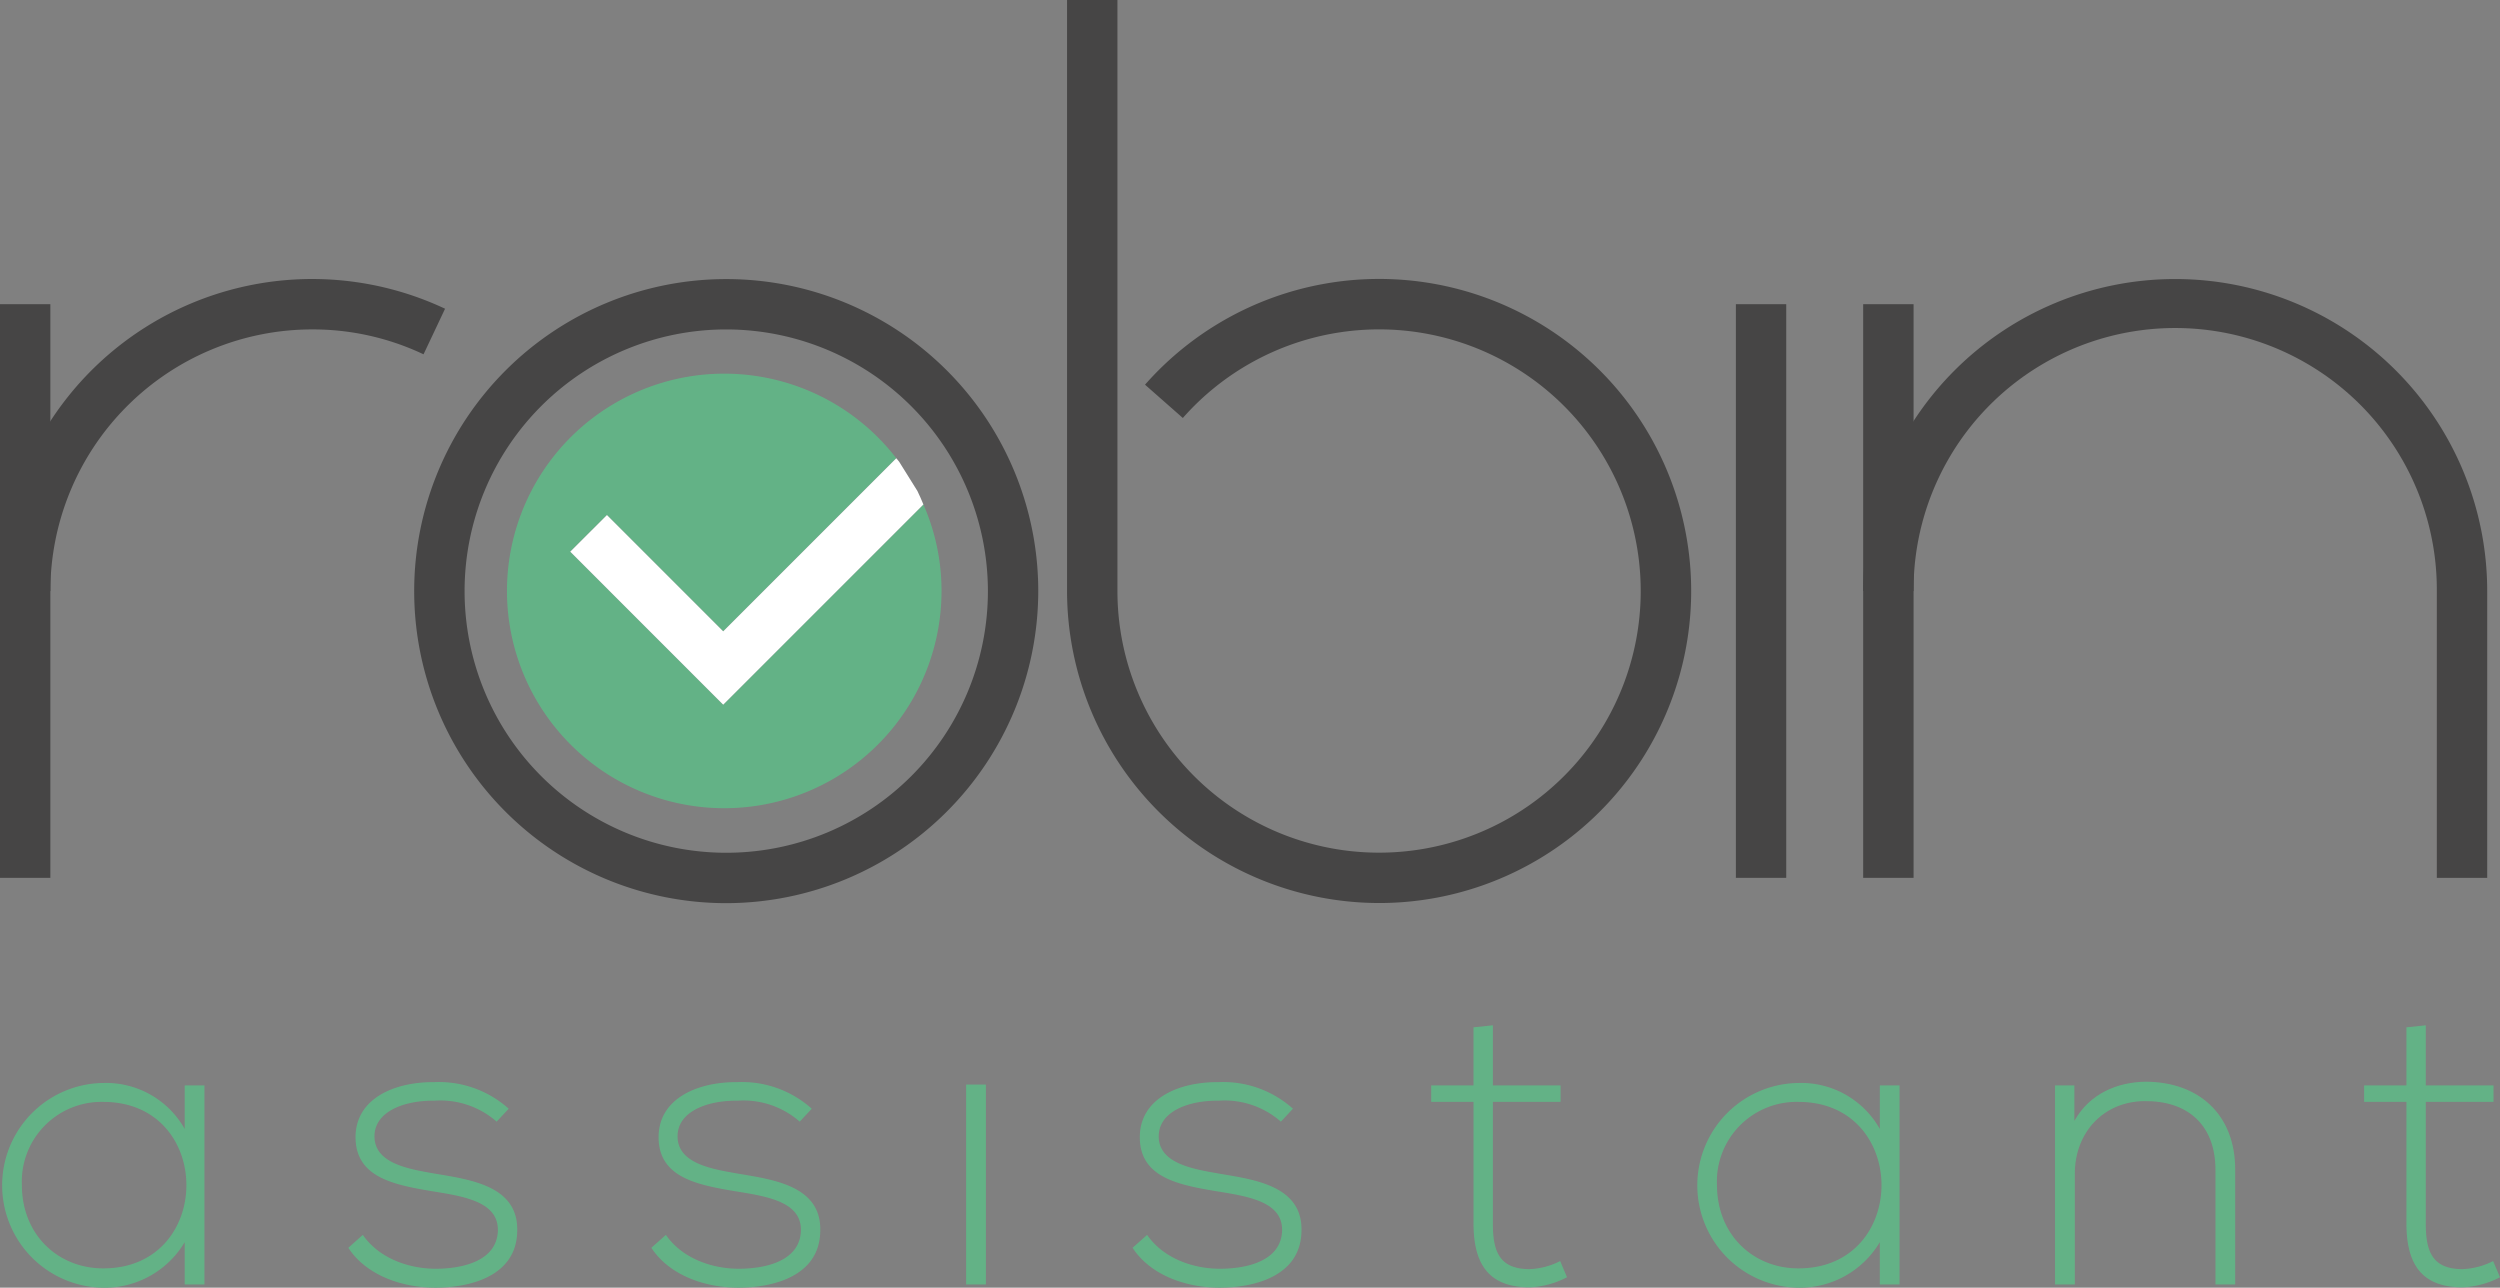 <svg xmlns="http://www.w3.org/2000/svg" width="329.488" height="169.708" viewBox="0 0 329.488 169.708">
  <rect x="0" y="0" width="329.488" height="169.708" fill="#808080" stroke="none"/>
  <g id="Group_67" data-name="Group 67" transform="translate(-331.52 -400.128)">
    <g id="Group_53" data-name="Group 53" transform="translate(398.189 449.221)">
      <path id="Path_60" data-name="Path 60" d="M372.03,452.648l-20.161-20.167,4.838-4.832,15.323,15.328,22.813-22.813a28.636,28.636,0,1,0,5.962,17.413,28.3,28.3,0,0,0-2.388-11.317Z" transform="translate(-343.385 -408.865)" fill="#63b286"/>
      <path id="Path_61" data-name="Path 61" d="M349.733,418.36l-4.838,4.832,20.161,20.167,26.386-26.387c-.258-.6-.489-1.191-.787-1.776l-2.405-3.854c-.112-.163-.258-.3-.382-.467l-22.813,22.813Z" transform="translate(-336.411 -399.576)" fill="#fff"/>
    </g>
    <g id="Group_63" data-name="Group 63" transform="translate(331.52 400.128)">
      <g id="Group_54" data-name="Group 54" transform="translate(228.78 40.091)">
        <rect id="Rectangle_74" data-name="Rectangle 74" width="6.637" height="75.605" fill="#464545"/>
      </g>
      <g id="Group_57" data-name="Group 57" transform="translate(245.557 36.77)">
        <g id="Group_55" data-name="Group 55" transform="translate(0 3.321)">
          <rect id="Rectangle_75" data-name="Rectangle 75" width="6.643" height="75.605" fill="#464545"/>
        </g>
        <g id="Group_56" data-name="Group 56" transform="translate(0.002)">
          <path id="Path_62" data-name="Path 62" d="M457.466,485.6h-6.642V447.8a34.481,34.481,0,1,0-68.961,0h-6.642a41.122,41.122,0,1,1,82.244,0Z" transform="translate(-375.222 -406.672)" fill="#464545"/>
        </g>
      </g>
      <g id="Group_60" data-name="Group 60" transform="translate(0 36.77)">
        <g id="Group_58" data-name="Group 58" transform="translate(0 3.321)">
          <rect id="Rectangle_76" data-name="Rectangle 76" width="6.637" height="75.605" fill="#464545"/>
        </g>
        <g id="Group_59" data-name="Group 59" transform="translate(0.001)">
          <path id="Path_63" data-name="Path 63" d="M338.156,447.8H331.52a41.138,41.138,0,0,1,58.656-37.209l-2.837,6.007a34.1,34.1,0,0,0-14.7-3.281A34.525,34.525,0,0,0,338.156,447.8Z" transform="translate(-331.52 -406.672)" fill="#464545"/>
        </g>
      </g>
      <g id="Group_61" data-name="Group 61" transform="translate(140.631)">
        <path id="Path_64" data-name="Path 64" d="M397.684,519.142a41.174,41.174,0,0,1-41.136-41.119v-77.9h6.642v77.9a34.483,34.483,0,1,0,8.619-22.807l-4.984-4.388a41.126,41.126,0,1,1,30.859,68.315Z" transform="translate(-356.548 -400.128)" fill="#464545"/>
      </g>
      <g id="Group_62" data-name="Group 62" transform="translate(54.594 36.782)">
        <path id="Path_65" data-name="Path 65" d="M382.355,488.924a41.125,41.125,0,1,1,41.125-41.131A41.173,41.173,0,0,1,382.355,488.924Zm0-75.614a34.486,34.486,0,1,0,34.489,34.483A34.521,34.521,0,0,0,382.355,413.31Z" transform="translate(-341.236 -406.674)" fill="#464545"/>
      </g>
    </g>
    <g id="Group_65" data-name="Group 65" transform="translate(331.801 535.258)">
      <g id="Group_64" data-name="Group 64">
        <path id="Path_66" data-name="Path 66" d="M358.232,425.849v26.24h-2.6v-5.574a12.272,12.272,0,0,1-10.732,6,13.492,13.492,0,0,1,0-26.982,11.907,11.907,0,0,1,10.732,6.057v-5.737Zm-24.06,13.12c0,6.585,4.782,11,10.726,11,14.609,0,14.609-21.942,0-21.942A10.5,10.5,0,0,0,334.172,438.969Z" transform="translate(-331.57 -417.932)" fill="#63b286"/>
        <path id="Path_67" data-name="Path 67" d="M359.238,430.72a11.225,11.225,0,0,0-8.181-2.764c-4.091-.051-8.024,1.483-7.917,4.832.107,3.506,4.675,4.2,7.968,4.782,4.675.8,11.1,1.6,10.839,7.7-.157,5.793-6.164,7.327-10.783,7.327s-9.193-1.747-11.474-5.254l1.911-1.7c2.18,3.135,6.108,4.462,9.614,4.462,3.186,0,8.024-.849,8.187-4.99.1-3.776-4.253-4.518-8.558-5.209-5.1-.849-10.148-1.809-10.2-7.063-.05-5.153,5.1-7.389,10.412-7.333a13.771,13.771,0,0,1,9.771,3.506Z" transform="translate(-294.064 -418.021)" fill="#63b286"/>
        <path id="Path_68" data-name="Path 68" d="M366.352,430.72a11.232,11.232,0,0,0-8.181-2.764c-4.091-.051-8.029,1.483-7.917,4.832.107,3.506,4.669,4.2,7.968,4.782,4.675.8,11.1,1.6,10.833,7.7-.157,5.793-6.158,7.327-10.783,7.327s-9.187-1.747-11.474-5.254l1.916-1.7c2.174,3.135,6.108,4.462,9.608,4.462,3.192,0,8.03-.849,8.187-4.99.107-3.776-4.254-4.518-8.558-5.209-5.1-.849-10.142-1.809-10.2-7.063-.05-5.153,5.1-7.389,10.417-7.333a13.771,13.771,0,0,1,9.771,3.506Z" transform="translate(-261.233 -418.021)" fill="#63b286"/>
        <path id="Path_69" data-name="Path 69" d="M354.181,425.567v26.347h2.607V425.567Z" transform="translate(-227.132 -417.757)" fill="#63b286"/>
        <path id="Path_70" data-name="Path 70" d="M377.633,430.72a11.225,11.225,0,0,0-8.181-2.764c-4.091-.051-8.024,1.483-7.917,4.832.107,3.506,4.675,4.2,7.968,4.782,4.675.8,11.1,1.6,10.839,7.7-.163,5.793-6.164,7.327-10.788,7.327s-9.187-1.747-11.468-5.254l1.916-1.7c2.174,3.135,6.1,4.462,9.608,4.462,3.192,0,8.024-.849,8.181-4.99.107-3.776-4.248-4.518-8.552-5.209-5.1-.849-10.148-1.809-10.2-7.063-.051-5.153,5.1-7.389,10.412-7.333a13.753,13.753,0,0,1,9.771,3.506Z" transform="translate(-209.099 -418.021)" fill="#63b286"/>
        <path id="Path_71" data-name="Path 71" d="M373.215,424.177v7.917h8.923v2.174h-8.923V450.26c0,3.557.742,6.052,4.838,6.052a9.707,9.707,0,0,0,4.034-1.062l.9,2.13a11.505,11.505,0,0,1-4.933,1.326c-5.58,0-7.389-3.293-7.389-8.445V434.269H365.09v-2.174h5.574v-7.653Z" transform="translate(-176.744 -424.177)" fill="#63b286"/>
        <path id="Path_72" data-name="Path 72" d="M398,425.849v26.24h-2.6v-5.574a12.27,12.27,0,0,1-10.726,6,13.492,13.492,0,0,1,0-26.982,11.9,11.9,0,0,1,10.726,6.057v-5.737Zm-24.06,13.12c0,6.585,4.782,11,10.732,11,14.6,0,14.6-21.942,0-21.942A10.5,10.5,0,0,0,373.935,438.969Z" transform="translate(-147.931 -417.932)" fill="#63b286"/>
        <path id="Path_73" data-name="Path 73" d="M382.273,425.983v4.675c2.023-3.613,5.686-5.1,9.35-5.158,7.013,0,11.845,4.3,11.845,11.581v15.143h-2.6V437.137c0-5.95-3.669-9.136-9.35-9.08-5.422.051-9.187,4.141-9.187,9.558v14.609h-2.607v-26.24Z" transform="translate(-109.16 -418.066)" fill="#63b286"/>
        <path id="Path_74" data-name="Path 74" d="M395.092,424.177v7.917h8.928v2.174h-8.928V450.26c0,3.557.747,6.052,4.838,6.052a9.687,9.687,0,0,0,4.04-1.062l.9,2.13a11.551,11.551,0,0,1-4.945,1.326c-5.574,0-7.383-3.293-7.383-8.445V434.269h-5.574v-2.174h5.574v-7.653Z" transform="translate(-75.668 -424.177)" fill="#63b286"/>
      </g>
    </g>
  </g>
</svg>
